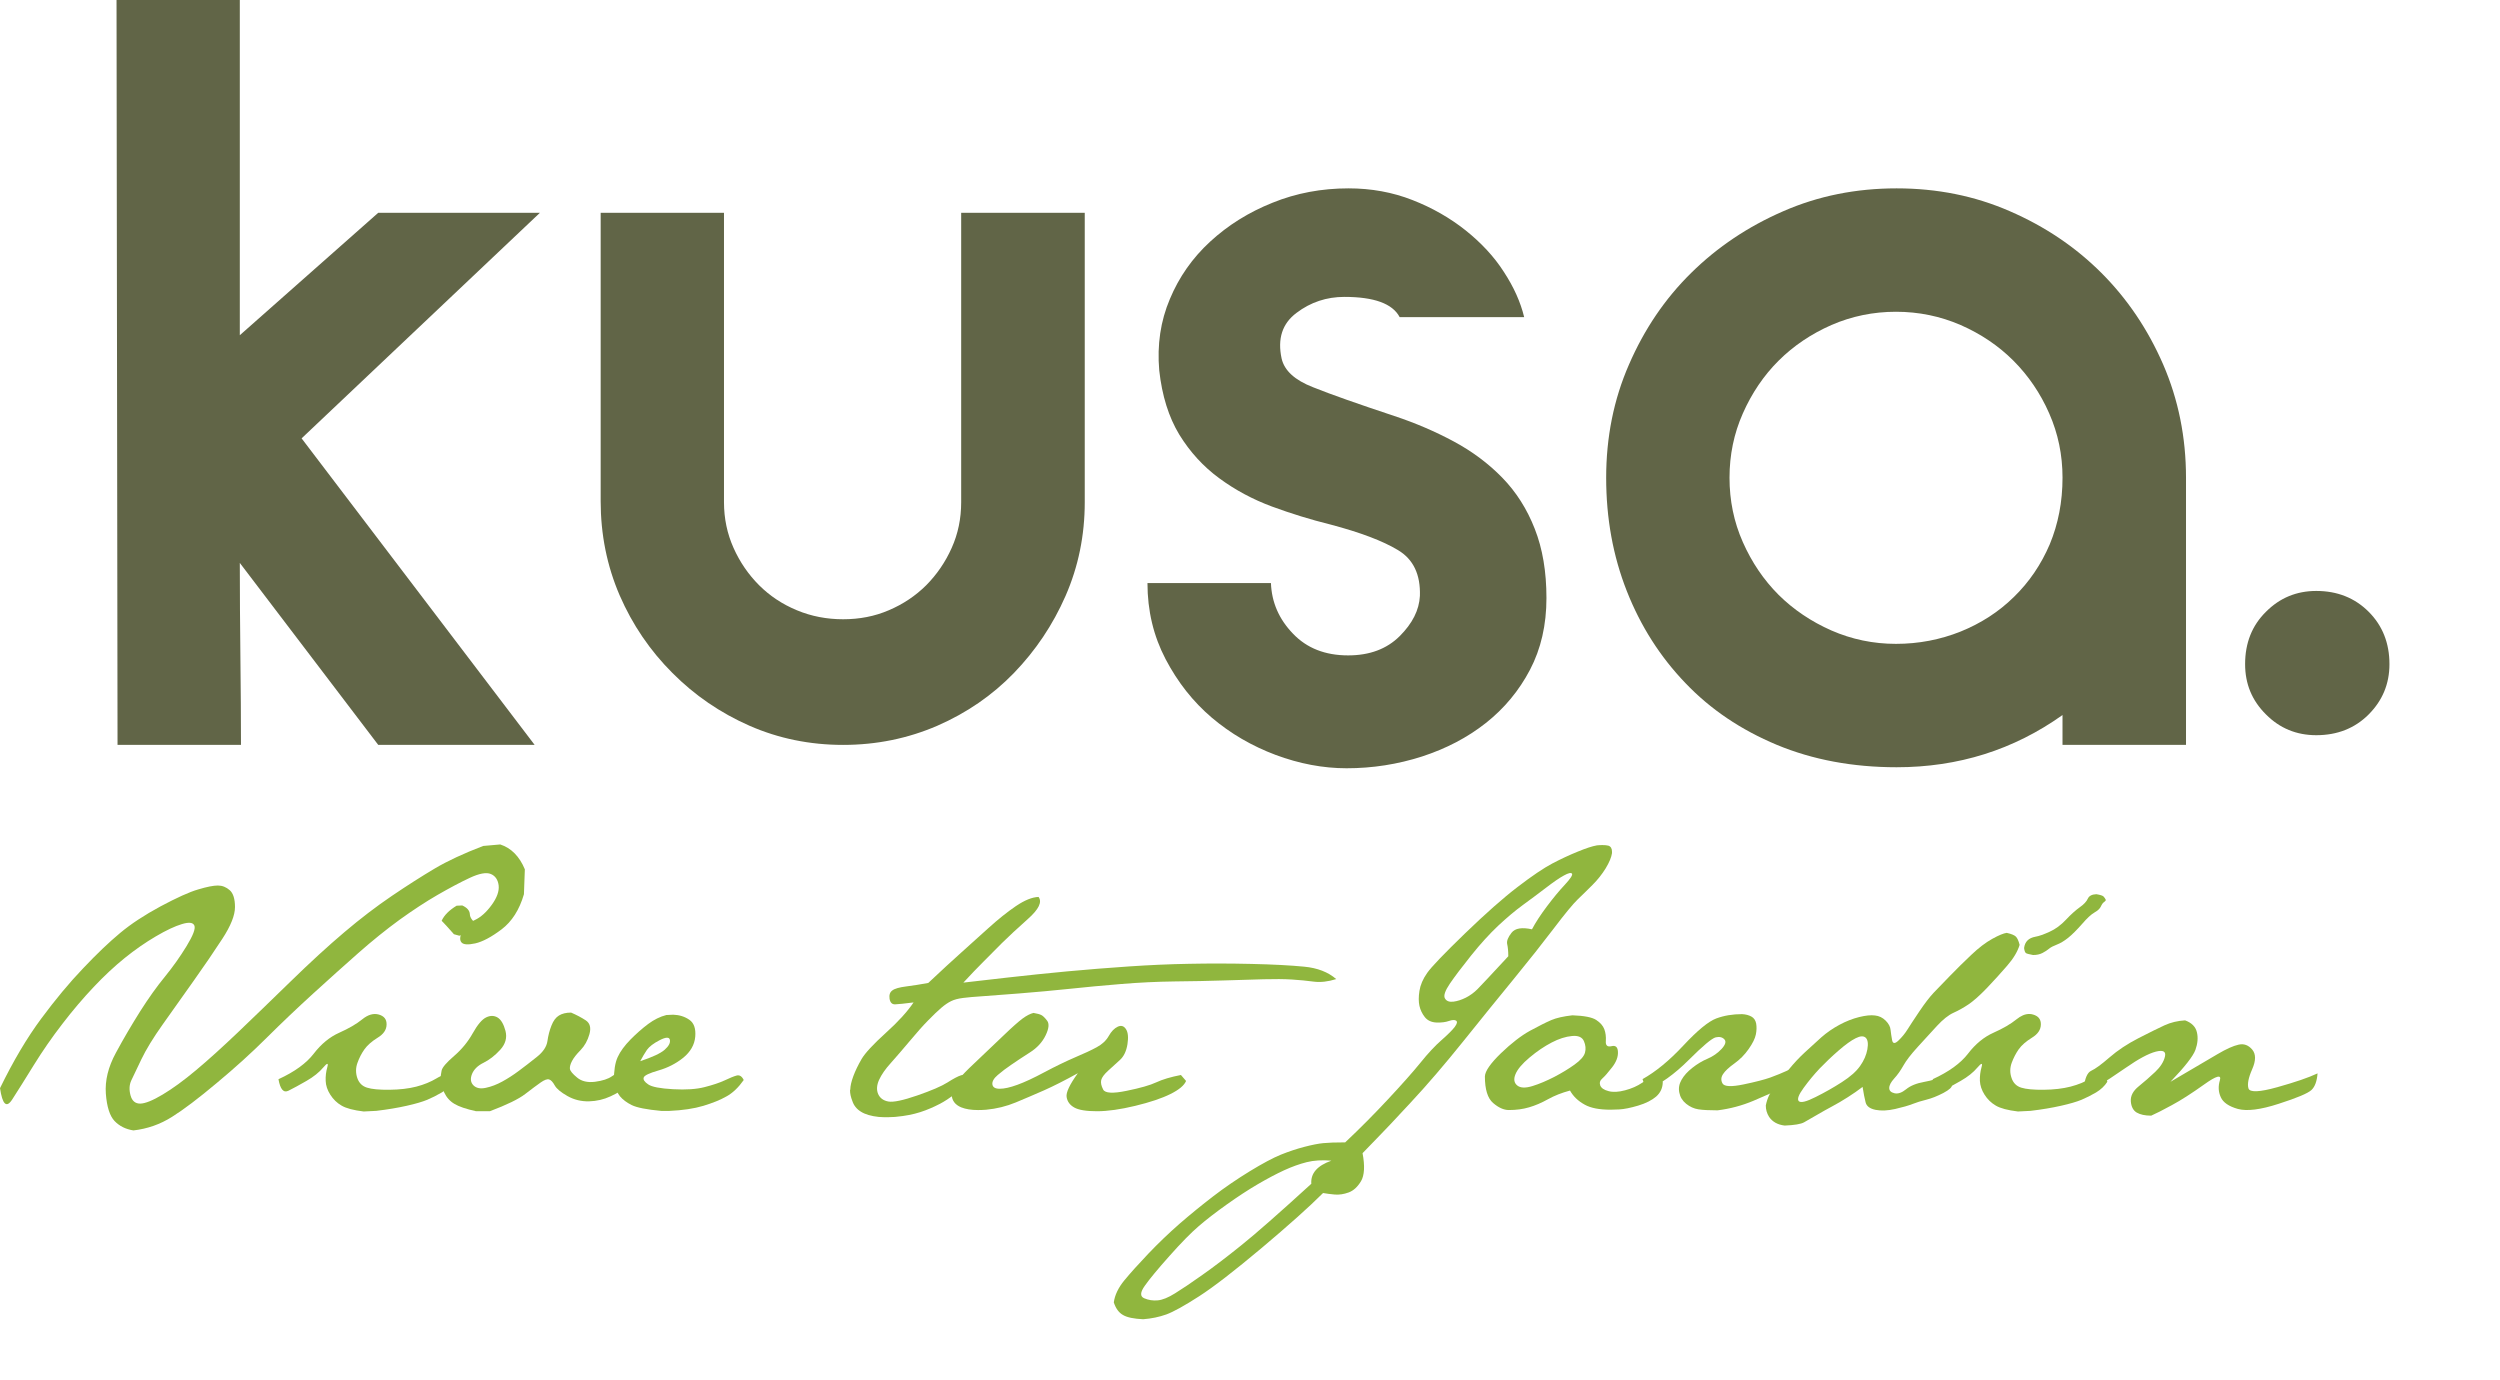 <?xml version="1.0" encoding="utf-8"?>
<!-- Generator: Adobe Illustrator 16.0.0, SVG Export Plug-In . SVG Version: 6.00 Build 0)  -->
<!DOCTYPE svg PUBLIC "-//W3C//DTD SVG 1.1//EN" "http://www.w3.org/Graphics/SVG/1.1/DTD/svg11.dtd">
<svg version="1.1" id="Layer_1" xmlns="http://www.w3.org/2000/svg" xmlns:xlink="http://www.w3.org/1999/xlink" x="0px" y="0px"
	 width="181.581px" height="100.254px" viewBox="0 0 181.581 100.254" enable-background="new 0 0 181.581 100.254"
	 xml:space="preserve">
<g>
	<path fill="#616547" d="M38.832,54.103H27.472L17.418,40.885c0,2.21,0.018,4.494,0.043,6.842c0.027,2.347,0.042,4.469,0.042,6.375
		H8.537L8.464,0h8.954v24.348l10.054-8.893h11.744L21.906,31.839L38.832,54.103z"/>
	<path fill="#616547" d="M69.814,15.456h8.974v21.021c0,2.424-0.469,4.686-1.394,6.805c-0.927,2.114-2.181,3.973-3.749,5.598
		c-1.573,1.626-3.433,2.902-5.568,3.834c-2.137,0.922-4.414,1.39-6.841,1.39c-2.417,0-4.691-0.468-6.794-1.39
		c-2.119-0.932-3.985-2.208-5.602-3.834c-1.626-1.625-2.902-3.499-3.833-5.64c-0.921-2.138-1.379-4.419-1.379-6.84V15.456h8.957
		v21.021c0,1.179,0.232,2.288,0.694,3.319c0.465,1.04,1.083,1.934,1.858,2.712c0.777,0.774,1.683,1.377,2.738,1.815
		c1.058,0.443,2.184,0.655,3.361,0.655c1.189,0,2.295-0.212,3.323-0.655c1.033-0.439,1.936-1.042,2.714-1.815
		c0.769-0.778,1.387-1.672,1.851-2.712c0.463-1.031,0.689-2.139,0.689-3.319V15.456L69.814,15.456z"/>
	<path fill="#616547" d="M103.131,43.281c0.051-1.552-0.476-2.659-1.592-3.326c-1.105-0.667-2.737-1.283-4.903-1.857
		c-1.443-0.356-2.864-0.797-4.253-1.308c-1.395-0.519-2.662-1.198-3.823-2.052c-1.159-0.847-2.127-1.909-2.904-3.171
		c-0.767-1.267-1.257-2.822-1.458-4.67c-0.161-1.855,0.095-3.58,0.773-5.179c0.664-1.594,1.64-2.986,2.928-4.17
		c1.292-1.189,2.797-2.132,4.527-2.823c1.724-0.7,3.569-1.044,5.523-1.044c1.646,0,3.194,0.281,4.639,0.848
		c1.443,0.563,2.729,1.302,3.861,2.201c1.133,0.906,2.069,1.907,2.777,3.013c0.729,1.113,1.217,2.206,1.477,3.289h-9.043
		c-0.517-0.981-1.857-1.468-4.021-1.468c-1.28,0-2.447,0.383-3.47,1.16c-1.037,0.774-1.392,1.878-1.083,3.316
		c0.203,0.881,0.958,1.568,2.277,2.083c1.31,0.527,3.282,1.218,5.908,2.091c1.557,0.516,2.991,1.136,4.326,1.854
		c1.341,0.721,2.52,1.604,3.518,2.629c1.008,1.036,1.793,2.267,2.358,3.713c0.569,1.443,0.849,3.114,0.849,5.027
		c0,1.956-0.399,3.689-1.194,5.208c-0.799,1.523-1.871,2.811-3.208,3.868c-1.336,1.057-2.888,1.863-4.634,2.432
		c-1.76,0.566-3.588,0.855-5.482,0.855c-1.707,0-3.428-0.328-5.149-0.968c-1.72-0.646-3.271-1.547-4.634-2.702
		c-1.372-1.167-2.481-2.58-3.362-4.257c-0.875-1.674-1.316-3.51-1.316-5.522h8.968c0.054,1.394,0.579,2.613,1.6,3.672
		c1.003,1.054,2.34,1.579,4.005,1.579c1.556,0,2.801-0.461,3.74-1.392C102.589,45.284,103.079,44.309,103.131,43.281z"/>
	<path fill="#616547" d="M116.66,34.699c0-2.93,0.543-5.678,1.659-8.225c1.107-2.551,2.604-4.772,4.519-6.655
		c1.904-1.878,4.131-3.367,6.682-4.476c2.548-1.115,5.297-1.662,8.235-1.662c2.937,0,5.677,0.547,8.229,1.662
		c2.552,1.108,4.761,2.598,6.643,4.476c1.882,1.883,3.381,4.104,4.49,6.655c1.104,2.548,1.658,5.295,1.658,8.225v19.404h-8.97
		v-2.168c-3.551,2.527-7.565,3.792-12.05,3.792c-3.19,0-6.097-0.546-8.693-1.624c-2.61-1.09-4.825-2.579-6.647-4.491
		c-1.831-1.906-3.249-4.127-4.255-6.679C117.152,40.374,116.66,37.636,116.66,34.699z M125.619,34.699
		c0,1.654,0.317,3.21,0.968,4.677c0.646,1.461,1.51,2.741,2.597,3.829c1.086,1.075,2.367,1.938,3.835,2.587
		c1.475,0.645,3.042,0.973,4.688,0.973c1.652,0,3.221-0.304,4.698-0.894c1.474-0.597,2.767-1.429,3.871-2.514
		c1.115-1.084,1.977-2.36,2.604-3.826c0.61-1.469,0.926-3.08,0.926-4.833c0-1.65-0.32-3.205-0.968-4.674
		c-0.64-1.462-1.518-2.745-2.599-3.827c-1.081-1.081-2.36-1.942-3.834-2.59c-1.478-0.64-3.045-0.963-4.697-0.963
		c-1.646,0-3.214,0.323-4.688,0.963c-1.468,0.647-2.749,1.508-3.836,2.59s-1.949,2.365-2.596,3.827
		C125.936,31.494,125.619,33.048,125.619,34.699z"/>
	<path fill="#616547" d="M163.068,48.237c0-1.535,0.499-2.803,1.517-3.805c0.998-1.003,2.217-1.51,3.652-1.51
		c1.53,0,2.799,0.507,3.803,1.51c1.003,1.002,1.511,2.271,1.511,3.805c0,1.441-0.508,2.647-1.511,3.656
		c-1.004,1.004-2.272,1.506-3.803,1.506c-1.436,0-2.654-0.501-3.652-1.506C163.567,50.884,163.068,49.678,163.068,48.237z"/>
	<g>
		<path fill="#90B63E" d="M3.005,73.971c1.029-1.386,2.039-2.602,3.036-3.643c0.992-1.049,1.885-1.899,2.679-2.559
			c0.79-0.662,1.773-1.307,2.946-1.94c1.18-0.628,2.083-1.04,2.724-1.226c0.635-0.192,1.117-0.286,1.435-0.286
			c0.32,0,0.607,0.116,0.86,0.339c0.255,0.222,0.383,0.635,0.383,1.226c0,0.599-0.306,1.362-0.914,2.297
			c-0.612,0.941-1.307,1.959-2.09,3.062c-0.787,1.104-1.527,2.153-2.232,3.146c-0.708,0.996-1.225,1.847-1.566,2.558
			c-0.341,0.712-0.586,1.224-0.731,1.532c-0.145,0.314-0.165,0.674-0.055,1.08c0.109,0.405,0.345,0.604,0.708,0.601
			c0.364-0.009,0.905-0.226,1.624-0.657c0.715-0.426,1.523-1.013,2.413-1.76c0.895-0.747,1.912-1.669,3.052-2.755
			c1.139-1.091,2.421-2.324,3.84-3.709c1.423-1.389,2.724-2.578,3.899-3.573c1.175-0.996,2.327-1.874,3.448-2.634
			c1.127-0.764,2.16-1.421,3.105-1.983c0.941-0.558,2.12-1.104,3.525-1.644l1.242-0.109c0.796,0.261,1.395,0.868,1.785,1.807
			l-0.066,1.809c-0.33,1.134-0.875,1.983-1.62,2.549c-0.748,0.565-1.387,0.901-1.916,1.021c-0.529,0.116-0.865,0.091-1.001-0.073
			c-0.142-0.168-0.119-0.429,0.054-0.784c0.171-0.355,0.478-0.638,0.914-0.839c0.438-0.203,0.845-0.571,1.229-1.1
			c0.383-0.526,0.551-1,0.504-1.417c-0.053-0.411-0.244-0.691-0.566-0.826c-0.328-0.139-0.841-0.044-1.537,0.282
			c-0.699,0.326-1.477,0.743-2.342,1.24c-0.864,0.501-1.778,1.1-2.744,1.795c-0.962,0.701-1.968,1.508-3.012,2.429
			c-1.045,0.922-2.14,1.906-3.287,2.95c-1.146,1.045-2.27,2.113-3.362,3.198c-1.098,1.093-2.305,2.187-3.629,3.288
			c-1.315,1.105-2.401,1.928-3.252,2.46c-0.852,0.538-1.781,0.865-2.796,0.981c-0.566-0.088-1.021-0.317-1.375-0.688
			c-0.342-0.365-0.557-1.027-0.628-1.979c-0.071-0.95,0.169-1.941,0.729-2.97c0.557-1.035,1.146-2.031,1.759-3.007
			c0.619-0.975,1.218-1.813,1.802-2.524c0.58-0.711,1.106-1.454,1.574-2.222c0.471-0.772,0.658-1.266,0.566-1.489
			c-0.096-0.228-0.392-0.264-0.905-0.108c-0.506,0.151-1.14,0.448-1.894,0.892c-0.752,0.441-1.509,0.965-2.25,1.563
			c-0.749,0.604-1.507,1.312-2.264,2.114c-0.763,0.808-1.523,1.697-2.274,2.678c-0.756,0.978-1.45,1.983-2.083,3.005
			c-0.629,1.021-1.153,1.854-1.565,2.493c-0.415,0.638-0.707,0.363-0.882-0.827C0.97,77.048,1.971,75.362,3.005,73.971z"/>
		<path fill="#90B63E" d="M22.791,76.526c0.539-0.7,1.155-1.207,1.849-1.516c0.688-0.308,1.247-0.629,1.668-0.972
			c0.421-0.344,0.825-0.456,1.206-0.349c0.386,0.11,0.576,0.351,0.564,0.73c-0.005,0.376-0.222,0.695-0.651,0.954
			c-0.426,0.266-0.744,0.542-0.956,0.841c-0.211,0.295-0.381,0.629-0.509,0.987c-0.131,0.366-0.134,0.728-0.013,1.091
			c0.123,0.363,0.36,0.6,0.709,0.707c0.346,0.11,0.89,0.162,1.632,0.153c0.736-0.007,1.391-0.084,1.948-0.227
			c0.56-0.146,1.047-0.346,1.469-0.601c0.422-0.256,0.776-0.345,1.067-0.272l0.131,0.522c-0.189,0.304-0.462,0.56-0.816,0.773
			c-0.356,0.207-0.707,0.387-1.057,0.533c-0.347,0.145-0.845,0.29-1.489,0.435c-0.645,0.146-1.385,0.271-2.213,0.369l-0.915,0.046
			c-0.735-0.089-1.275-0.229-1.608-0.429c-0.336-0.192-0.606-0.458-0.818-0.793c-0.211-0.33-0.323-0.666-0.334-1
			c-0.015-0.337,0.025-0.667,0.118-0.997c0.091-0.328-0.004-0.318-0.298,0.027c-0.295,0.351-0.701,0.675-1.213,0.97
			c-0.518,0.298-0.955,0.537-1.31,0.713c-0.356,0.181-0.598-0.104-0.727-0.835C21.4,77.848,22.254,77.226,22.791,76.526z
			 M33.361,67.963l-0.391-0.108c-0.395-0.449-0.688-0.775-0.892-0.977c0.187-0.409,0.553-0.771,1.087-1.094l0.412-0.018
			c0.35,0.161,0.533,0.368,0.549,0.629c0.011,0.267,0.193,0.509,0.544,0.74l-0.152,0.372C34.166,67.725,33.78,67.875,33.361,67.963z
			"/>
		<path fill="#90B63E" d="M32.078,77.748c0.051-0.223,0.352-0.576,0.91-1.056c0.553-0.477,1.005-1.03,1.352-1.651
			c0.35-0.625,0.677-1.009,0.98-1.149c0.303-0.145,0.579-0.133,0.827,0.016c0.243,0.151,0.437,0.475,0.567,0.967
			c0.129,0.496,0.002,0.953-0.382,1.375c-0.385,0.421-0.789,0.733-1.208,0.94c-0.419,0.205-0.7,0.478-0.839,0.814
			c-0.136,0.339-0.105,0.613,0.098,0.823c0.205,0.208,0.504,0.272,0.903,0.185c0.402-0.085,0.798-0.238,1.198-0.457
			s0.799-0.475,1.198-0.774c0.399-0.294,0.832-0.631,1.296-1.001c0.466-0.366,0.725-0.753,0.783-1.159
			c0.058-0.411,0.157-0.79,0.295-1.135c0.137-0.352,0.321-0.592,0.544-0.727c0.223-0.14,0.52-0.212,0.881-0.212
			c0.41,0.177,0.762,0.365,1.067,0.565c0.304,0.203,0.394,0.537,0.264,1.004c-0.131,0.461-0.346,0.848-0.641,1.153
			c-0.302,0.305-0.507,0.571-0.624,0.795c-0.118,0.223-0.167,0.41-0.153,0.565c0.016,0.151,0.19,0.366,0.52,0.635
			c0.329,0.277,0.765,0.375,1.302,0.309c0.542-0.072,0.954-0.203,1.237-0.404c0.286-0.199,0.535-0.321,0.763-0.363
			c0.223-0.045,0.373,0.036,0.444,0.239c0.074,0.204,0.141,0.443,0.196,0.718c-0.522,0.35-1.024,0.636-1.512,0.867
			c-0.488,0.227-1.006,0.349-1.565,0.363c-0.558,0.012-1.079-0.112-1.558-0.382c-0.479-0.271-0.789-0.526-0.927-0.77
			c-0.137-0.249-0.274-0.397-0.411-0.438c-0.139-0.043-0.341,0.031-0.611,0.22c-0.27,0.188-0.643,0.468-1.122,0.836
			c-0.479,0.37-1.337,0.787-2.567,1.252h-1.005c-0.724-0.159-1.249-0.337-1.575-0.536c-0.328-0.194-0.575-0.473-0.744-0.836
			c-0.17-0.363-0.256-0.667-0.256-0.926C32.002,78.198,32.025,77.973,32.078,77.748z"/>
		<path fill="#90B63E" d="M44.868,76.771c0.188-0.409,0.498-0.83,0.924-1.265c0.428-0.432,0.857-0.811,1.288-1.133
			c0.428-0.317,0.867-0.536,1.318-0.649l0.498-0.024c0.448,0.015,0.842,0.138,1.177,0.372c0.333,0.232,0.475,0.641,0.424,1.229
			c-0.052,0.586-0.344,1.092-0.87,1.525c-0.531,0.426-1.134,0.733-1.795,0.922c-0.669,0.193-1.025,0.361-1.077,0.513
			c-0.053,0.152,0.056,0.32,0.326,0.501c0.265,0.183,0.868,0.298,1.804,0.35c0.939,0.052,1.705,0,2.298-0.155
			c0.596-0.152,1.077-0.314,1.45-0.486c0.37-0.176,0.66-0.295,0.868-0.352c0.213-0.057,0.383,0.05,0.517,0.325
			c-0.38,0.541-0.794,0.937-1.247,1.188c-0.445,0.255-1.01,0.483-1.684,0.687c-0.675,0.203-1.499,0.326-2.471,0.369h-0.587
			c-1.064-0.098-1.777-0.24-2.147-0.424c-0.367-0.182-0.653-0.398-0.855-0.641c-0.203-0.25-0.35-0.618-0.437-1.111
			C44.586,77.759,44.677,77.18,44.868,76.771z M46.501,77.077c0.886-0.295,1.477-0.57,1.772-0.828
			c0.296-0.263,0.428-0.501,0.382-0.722c-0.042-0.215-0.291-0.208-0.744,0.025c-0.445,0.229-0.752,0.464-0.923,0.703
			C46.825,76.501,46.659,76.771,46.501,77.077z"/>
		<path fill="#90B63E" d="M61.979,78.165c0.147-0.394,0.346-0.806,0.6-1.244c0.254-0.433,0.841-1.068,1.754-1.895
			c0.915-0.824,1.586-1.566,2.022-2.217c-0.666,0.084-1.114,0.132-1.339,0.139c-0.224,0.008-0.357-0.128-0.405-0.402
			c-0.04-0.276,0.021-0.477,0.199-0.607c0.172-0.133,0.513-0.23,1.021-0.293c0.508-0.066,1.039-0.149,1.591-0.252
			c0.973-0.914,1.768-1.647,2.384-2.198c0.613-0.555,1.275-1.146,1.981-1.784c0.707-0.641,1.371-1.171,2.002-1.602
			c0.633-0.426,1.177-0.648,1.643-0.663c0.277,0.364,0.02,0.896-0.771,1.598c-0.792,0.705-1.419,1.291-1.887,1.751
			c-0.461,0.466-0.905,0.914-1.335,1.343c-0.429,0.426-0.919,0.938-1.468,1.531c0.707-0.087,1.773-0.209,3.187-0.366
			c1.414-0.16,2.861-0.311,4.345-0.45c1.478-0.136,2.97-0.257,4.472-0.358c1.504-0.102,2.977-0.169,4.42-0.193
			c1.443-0.03,2.946-0.027,4.504,0.009c1.561,0.035,2.832,0.103,3.812,0.198c0.977,0.091,1.757,0.394,2.34,0.903
			c-0.591,0.187-1.137,0.249-1.633,0.185c-0.493-0.067-1.026-0.118-1.591-0.154c-0.562-0.036-1.243-0.04-2.033-0.019
			c-0.793,0.019-1.75,0.05-2.874,0.086c-1.127,0.036-2.328,0.061-3.607,0.073c-1.276,0.016-2.569,0.078-3.885,0.187
			c-1.314,0.11-2.563,0.222-3.743,0.35c-1.182,0.123-2.417,0.236-3.692,0.338c-1.278,0.101-2.188,0.17-2.721,0.206
			c-0.538,0.035-0.981,0.074-1.327,0.119c-0.35,0.044-0.635,0.119-0.86,0.229c-0.225,0.109-0.463,0.27-0.718,0.488
			c-0.254,0.219-0.572,0.52-0.947,0.905c-0.38,0.385-0.824,0.886-1.339,1.502c-0.513,0.615-0.977,1.144-1.371,1.591
			c-0.403,0.441-0.688,0.854-0.864,1.24c-0.171,0.384-0.191,0.727-0.065,1.021c0.133,0.297,0.378,0.479,0.742,0.546
			c0.365,0.064,1.063-0.082,2.09-0.437c1.031-0.357,1.766-0.671,2.201-0.946c0.433-0.276,0.765-0.453,0.99-0.523
			c0.223-0.073,0.401-0.027,0.521,0.143c0.123,0.164-0.056,0.455-0.531,0.859c-0.481,0.405-0.91,0.719-1.287,0.938
			c-0.376,0.215-0.812,0.423-1.293,0.606c-0.489,0.188-1.035,0.328-1.644,0.413c-0.392,0.06-0.763,0.087-1.11,0.087
			c-0.221,0-0.43-0.005-0.633-0.021c-0.548-0.057-0.984-0.184-1.294-0.38c-0.314-0.193-0.52-0.455-0.624-0.772
			c-0.115-0.289-0.17-0.55-0.17-0.782c0-0.017,0.004-0.037,0.019-0.066C61.763,78.877,61.835,78.556,61.979,78.165z"/>
		<path fill="#90B63E" d="M70.403,77.576c1.09-1.033,1.931-1.833,2.527-2.406c0.593-0.571,1.043-0.967,1.338-1.188
			c0.295-0.219,0.564-0.355,0.796-0.411c0.261,0.045,0.445,0.091,0.566,0.153c0.116,0.056,0.259,0.192,0.424,0.41
			c0.167,0.219,0.13,0.576-0.109,1.069c-0.238,0.492-0.619,0.909-1.142,1.239c-0.522,0.336-0.969,0.627-1.338,0.884
			c-0.373,0.251-0.703,0.504-0.993,0.751c-0.29,0.246-0.421,0.476-0.392,0.686c0.031,0.21,0.206,0.316,0.531,0.316
			c0.33,0,0.755-0.094,1.278-0.285c0.523-0.188,1.186-0.495,1.99-0.927c0.804-0.427,1.539-0.782,2.201-1.067
			c0.658-0.279,1.189-0.523,1.575-0.736c0.397-0.212,0.687-0.486,0.874-0.815c0.188-0.335,0.406-0.559,0.652-0.676
			c0.247-0.116,0.447-0.059,0.599,0.174c0.153,0.231,0.189,0.596,0.11,1.099c-0.081,0.502-0.262,0.882-0.545,1.141
			c-0.282,0.265-0.573,0.523-0.863,0.785c-0.288,0.263-0.45,0.486-0.498,0.673c-0.045,0.194,0.002,0.42,0.141,0.689
			c0.136,0.27,0.706,0.303,1.699,0.096c0.992-0.201,1.715-0.408,2.164-0.619c0.45-0.209,1.045-0.388,1.786-0.532l0.373,0.434
			c-0.133,0.322-0.508,0.637-1.133,0.948c-0.627,0.312-1.479,0.599-2.56,0.86c-1.082,0.261-2.003,0.391-2.774,0.391
			c-0.786,0-1.337-0.09-1.656-0.272c-0.321-0.182-0.503-0.434-0.553-0.761c-0.053-0.326,0.219-0.903,0.817-1.73
			c-0.949,0.525-1.762,0.936-2.45,1.242c-0.69,0.304-1.381,0.599-2.061,0.882c-0.68,0.282-1.397,0.46-2.155,0.53
			c-0.203,0.016-0.398,0.023-0.586,0.023c-0.492,0-0.898-0.066-1.22-0.196c-0.448-0.186-0.68-0.497-0.696-0.936
			c-0.015,0-0.022-0.009-0.022-0.021C69.098,79.049,69.533,78.418,70.403,77.576z"/>
		<path fill="#90B63E" d="M100.818,79.84c1-1.073,1.786-1.955,2.346-2.644c0.553-0.69,1.071-1.244,1.544-1.657
			c0.468-0.412,0.787-0.73,0.957-0.955c0.167-0.229,0.201-0.377,0.098-0.45c-0.103-0.07-0.279-0.063-0.525,0.022
			c-0.246,0.087-0.549,0.125-0.914,0.112c-0.361-0.019-0.642-0.149-0.838-0.396c-0.194-0.247-0.321-0.516-0.389-0.815
			c-0.066-0.297-0.066-0.66,0-1.085c0.068-0.434,0.252-0.866,0.565-1.309c0.31-0.443,1.222-1.391,2.731-2.853
			c1.51-1.458,2.789-2.591,3.841-3.393c1.053-0.808,1.894-1.372,2.519-1.702c0.622-0.326,1.236-0.613,1.835-0.856
			c0.605-0.25,1.071-0.402,1.405-0.459c0.145-0.015,0.279-0.02,0.395-0.02c0.159,0,0.306,0.011,0.432,0.042
			c0.175,0.058,0.263,0.204,0.263,0.438v0.107c-0.044,0.303-0.199,0.669-0.457,1.099c-0.264,0.427-0.58,0.83-0.958,1.207
			c-0.377,0.381-0.739,0.729-1.08,1.058c-0.337,0.328-0.919,1.028-1.74,2.114c-0.82,1.079-1.788,2.302-2.906,3.668
			c-1.117,1.362-2.339,2.871-3.669,4.529c-1.327,1.652-2.596,3.133-3.812,4.439c-1.21,1.302-1.963,2.108-2.264,2.404
			c-0.297,0.3-0.705,0.723-1.231,1.273c0.177,0.928,0.136,1.604-0.106,2.024c-0.25,0.421-0.547,0.696-0.9,0.827
			c-0.357,0.13-0.694,0.18-1.016,0.153c-0.319-0.029-0.602-0.067-0.847-0.11c-1.001,1.002-2.487,2.331-4.452,3.986
			c-1.967,1.652-3.483,2.826-4.552,3.515c-1.066,0.687-1.862,1.129-2.385,1.32c-0.519,0.184-1.076,0.301-1.678,0.346
			c-0.68-0.031-1.17-0.132-1.465-0.309c-0.302-0.169-0.522-0.474-0.667-0.914c0.073-0.532,0.33-1.073,0.773-1.609
			c0.442-0.533,1.023-1.181,1.743-1.937c0.716-0.751,1.474-1.476,2.261-2.167c0.794-0.688,1.606-1.349,2.438-1.989
			c0.835-0.642,1.721-1.245,2.656-1.82c0.939-0.573,1.692-0.975,2.266-1.209c0.573-0.23,1.14-0.42,1.7-0.566
			c0.559-0.145,1.018-0.236,1.38-0.271c0.366-0.036,0.894-0.055,1.59-0.055C98.784,81.958,99.816,80.915,100.818,79.84z
			 M84.948,91.216c-0.856,0.96-1.456,1.685-1.795,2.167c-0.343,0.48-0.357,0.78-0.045,0.914c0.311,0.133,0.641,0.184,0.981,0.151
			c0.342-0.03,0.763-0.2,1.261-0.513c0.504-0.311,1.16-0.752,1.969-1.327c0.817-0.574,1.753-1.286,2.82-2.145
			c1.068-0.854,2.769-2.349,5.105-4.483c-0.056-0.755,0.427-1.314,1.459-1.678c-0.685-0.058-1.28-0.021-1.794,0.109
			c-0.516,0.13-1.063,0.325-1.633,0.586c-0.573,0.264-1.211,0.602-1.918,1.014c-0.702,0.412-1.459,0.906-2.264,1.48
			c-0.805,0.574-1.482,1.097-2.031,1.571C86.51,89.535,85.805,90.251,84.948,91.216z M109.551,69.456
			c0-0.363-0.028-0.658-0.08-0.881c-0.051-0.228,0.06-0.501,0.319-0.83c0.259-0.328,0.752-0.407,1.481-0.247
			c0.262-0.496,0.621-1.048,1.077-1.655c0.458-0.609,0.889-1.135,1.305-1.577c0.416-0.449,0.587-0.714,0.525-0.81
			c-0.068-0.092-0.261-0.048-0.588,0.133c-0.328,0.176-0.757,0.475-1.287,0.881c-0.529,0.406-1.086,0.82-1.678,1.251
			c-0.584,0.427-1.191,0.939-1.815,1.523c-0.622,0.586-1.274,1.303-1.949,2.144c-0.673,0.84-1.191,1.526-1.547,2.046
			c-0.355,0.525-0.478,0.882-0.367,1.078c0.107,0.196,0.31,0.276,0.611,0.242c0.295-0.036,0.599-0.137,0.912-0.293
			c0.312-0.161,0.591-0.363,0.839-0.612C107.553,71.606,108.301,70.805,109.551,69.456z"/>
		<path fill="#90B63E" d="M109.013,76.503c0.762-0.733,1.472-1.282,2.121-1.639c0.656-0.355,1.167-0.613,1.54-0.772
			c0.37-0.16,0.88-0.273,1.535-0.348c0.854,0.031,1.433,0.144,1.727,0.338c0.298,0.195,0.493,0.42,0.59,0.675
			c0.094,0.254,0.131,0.54,0.109,0.864c-0.023,0.313,0.115,0.439,0.415,0.366c0.297-0.073,0.455,0.066,0.465,0.427
			c0.015,0.356-0.125,0.722-0.424,1.108c-0.299,0.386-0.534,0.654-0.705,0.806c-0.178,0.149-0.226,0.323-0.156,0.514
			c0.077,0.187,0.272,0.325,0.602,0.409c0.325,0.089,0.726,0.068,1.201-0.06c0.477-0.125,0.889-0.308,1.236-0.544
			c0.348-0.234,0.664-0.362,0.944-0.381c0.284-0.014,0.47,0.088,0.558,0.323c-0.006,0.43-0.167,0.777-0.475,1.052
			c-0.309,0.266-0.747,0.493-1.315,0.663c-0.572,0.169-1.028,0.259-1.376,0.276c-0.348,0.016-0.56,0.02-0.634,0.02
			c-0.81,0-1.434-0.12-1.872-0.367c-0.478-0.262-0.832-0.604-1.066-1.023c-0.596,0.16-1.128,0.368-1.6,0.631
			c-0.47,0.263-0.927,0.457-1.373,0.587c-0.439,0.131-0.93,0.197-1.467,0.197c-0.369,0-0.752-0.172-1.147-0.513
			c-0.394-0.341-0.595-0.981-0.595-1.928C107.865,77.798,108.256,77.239,109.013,76.503z M111.092,76.814
			c-0.535,0.449-0.875,0.854-1.019,1.208c-0.147,0.356-0.104,0.629,0.128,0.818c0.233,0.188,0.602,0.2,1.109,0.042
			c0.513-0.158,1.037-0.386,1.582-0.664c0.542-0.285,1.033-0.579,1.467-0.892c0.435-0.312,0.692-0.603,0.763-0.872
			c0.073-0.268,0.046-0.546-0.078-0.834c-0.125-0.289-0.414-0.417-0.868-0.372c-0.46,0.042-0.954,0.2-1.48,0.475
			C112.166,76,111.629,76.361,111.092,76.814z"/>
		<path fill="#90B63E" d="M119.302,78.379c0.957-0.534,1.948-1.349,2.971-2.446c1.022-1.095,1.82-1.749,2.383-1.96
			c0.565-0.21,1.19-0.314,1.87-0.314c0.267,0.014,0.488,0.071,0.677,0.174c0.19,0.101,0.305,0.273,0.352,0.514
			c0.04,0.24,0.036,0.503-0.024,0.791c-0.058,0.29-0.232,0.643-0.522,1.056c-0.291,0.417-0.635,0.762-1.031,1.045
			c-0.402,0.286-0.679,0.545-0.83,0.777c-0.15,0.227-0.163,0.459-0.034,0.683c0.132,0.223,0.636,0.25,1.515,0.067
			c0.879-0.182,1.524-0.351,1.95-0.501c0.422-0.152,0.869-0.336,1.351-0.554l0.26,0.981c-1.063,0.492-2.004,0.912-2.832,1.26
			c-0.829,0.349-1.696,0.582-2.611,0.695c-0.61,0-1.071-0.024-1.396-0.075c-0.317-0.051-0.611-0.184-0.88-0.401
			c-0.271-0.219-0.436-0.486-0.498-0.81c-0.067-0.316-0.014-0.629,0.163-0.935c0.173-0.305,0.432-0.593,0.784-0.868
			c0.349-0.276,0.716-0.498,1.109-0.664c0.39-0.167,0.729-0.403,1.015-0.708c0.279-0.305,0.348-0.539,0.202-0.696
			c-0.145-0.156-0.354-0.209-0.629-0.146c-0.278,0.066-0.93,0.617-1.962,1.644c-1.031,1.032-2.059,1.765-3.089,2.203L119.302,78.379
			z"/>
		<path fill="#90B63E" d="M139.406,73.462c0.401-0.594,0.75-1.048,1.046-1.362c0.296-0.31,0.693-0.722,1.188-1.229
			c0.493-0.507,1.008-1.017,1.546-1.523c0.534-0.509,1.041-0.892,1.514-1.155c0.472-0.263,0.824-0.405,1.052-0.437
			c0.337,0.075,0.557,0.166,0.667,0.273c0.108,0.111,0.198,0.31,0.271,0.6c-0.145,0.479-0.445,0.987-0.905,1.513
			c-0.454,0.528-0.947,1.068-1.464,1.613c-0.523,0.543-0.966,0.938-1.332,1.188c-0.361,0.242-0.729,0.452-1.098,0.616
			c-0.369,0.166-0.771,0.487-1.209,0.96c-0.436,0.471-0.901,0.98-1.394,1.523c-0.496,0.543-0.841,0.994-1.045,1.36
			c-0.203,0.36-0.424,0.675-0.666,0.935c-0.233,0.26-0.358,0.49-0.358,0.687c0,0.198,0.129,0.323,0.383,0.382
			c0.254,0.058,0.536-0.039,0.848-0.293c0.31-0.254,0.754-0.434,1.326-0.535c0.578-0.102,1.008-0.245,1.311-0.432
			c0.296-0.194,0.477-0.165,0.544,0.073c0.063,0.239,0.113,0.437,0.138,0.587c0.031,0.151-0.178,0.345-0.618,0.58
			c-0.441,0.229-0.851,0.393-1.23,0.487c-0.377,0.094-0.715,0.196-1.011,0.314c-0.299,0.118-0.721,0.239-1.253,0.361
			c-0.54,0.121-1.009,0.147-1.425,0.065c-0.416-0.084-0.658-0.262-0.729-0.545c-0.072-0.283-0.147-0.657-0.219-1.122
			c-0.321,0.245-0.679,0.498-1.077,0.749c-0.4,0.254-0.778,0.478-1.134,0.666c-0.352,0.188-0.724,0.396-1.108,0.621
			c-0.385,0.225-0.692,0.398-0.927,0.533c-0.232,0.132-0.703,0.21-1.414,0.239c-0.508-0.061-0.889-0.271-1.132-0.633
			c-0.163-0.257-0.238-0.533-0.238-0.826c0.099-0.509,0.31-0.958,0.63-1.35c0.317-0.393,0.665-0.815,1.047-1.272
			c0.374-0.458,0.766-0.875,1.164-1.241c0.396-0.37,0.791-0.731,1.183-1.079c0.395-0.348,0.831-0.651,1.32-0.915
			c0.483-0.261,0.962-0.447,1.433-0.565c0.473-0.116,0.859-0.156,1.153-0.116c0.302,0.031,0.559,0.158,0.777,0.376
			c0.219,0.219,0.337,0.447,0.356,0.674c0.027,0.236,0.061,0.481,0.111,0.745c0.051,0.259,0.205,0.27,0.453,0.033
			c0.257-0.245,0.473-0.505,0.656-0.798C138.715,74.5,139.009,74.056,139.406,73.462z M130.652,79.98
			c0.141,0.138,0.545,0.042,1.213-0.296c0.666-0.331,1.305-0.693,1.916-1.087c0.61-0.391,1.051-0.782,1.325-1.175
			c0.279-0.392,0.45-0.795,0.526-1.207c0.072-0.417,0.033-0.692-0.119-0.841c-0.156-0.146-0.398-0.133-0.729,0.034
			c-0.338,0.166-0.75,0.468-1.242,0.894c-0.493,0.427-0.947,0.861-1.365,1.294c-0.413,0.438-0.804,0.91-1.173,1.417
			C130.633,79.521,130.516,79.845,130.652,79.98z"/>
		<path fill="#90B63E" d="M142.945,76.526c0.536-0.7,1.154-1.207,1.846-1.516c0.692-0.308,1.248-0.629,1.669-0.972
			c0.321-0.262,0.631-0.391,0.926-0.391c0.095,0,0.188,0.012,0.281,0.042c0.386,0.11,0.577,0.351,0.566,0.73
			c-0.007,0.376-0.225,0.695-0.651,0.954c-0.427,0.266-0.747,0.542-0.959,0.841c-0.207,0.295-0.378,0.629-0.511,0.987
			c-0.13,0.366-0.135,0.728-0.009,1.091c0.12,0.363,0.356,0.6,0.704,0.707c0.353,0.11,0.893,0.162,1.635,0.153
			c0.739-0.007,1.388-0.084,1.945-0.227c0.561-0.146,1.051-0.346,1.473-0.601c0.422-0.256,0.778-0.345,1.066-0.272l0.134,0.522
			c-0.193,0.304-0.465,0.56-0.816,0.773c-0.358,0.207-0.71,0.387-1.059,0.533c-0.349,0.145-0.846,0.29-1.492,0.435
			c-0.646,0.146-1.381,0.271-2.211,0.369l-0.914,0.046c-0.736-0.089-1.276-0.229-1.61-0.429c-0.331-0.192-0.604-0.458-0.816-0.793
			c-0.21-0.33-0.32-0.666-0.337-1c-0.011-0.337,0.026-0.667,0.119-0.997c0.097-0.328-0.003-0.318-0.298,0.027
			c-0.296,0.351-0.698,0.675-1.216,0.97c-0.514,0.298-0.938,0.525-1.273,0.688c-0.334,0.158-0.583-0.109-0.76-0.811
			C141.552,77.848,142.408,77.226,142.945,76.526z M151.22,67.117c-0.377,0.427-0.712,0.765-1.006,1
			c-0.295,0.237-0.571,0.396-0.821,0.492c-0.254,0.097-0.441,0.194-0.569,0.3c-0.127,0.106-0.286,0.212-0.477,0.31
			c-0.191,0.099-0.42,0.146-0.681,0.146c-0.272-0.053-0.442-0.093-0.507-0.133c-0.07-0.043-0.12-0.163-0.145-0.375
			c0.031-0.236,0.115-0.419,0.25-0.552c0.136-0.136,0.33-0.224,0.584-0.271c0.25-0.042,0.593-0.163,1.019-0.358
			c0.429-0.193,0.824-0.486,1.189-0.875c0.364-0.389,0.701-0.687,1-0.903c0.298-0.208,0.497-0.421,0.586-0.625
			c0.094-0.206,0.302-0.312,0.622-0.325c0.288,0.048,0.464,0.104,0.526,0.172c0.066,0.074,0.123,0.152,0.165,0.25
			c-0.01,0.043-0.056,0.092-0.136,0.152c-0.085,0.055-0.16,0.166-0.229,0.319c-0.069,0.154-0.221,0.296-0.457,0.431
			C151.898,66.404,151.592,66.683,151.22,67.117z"/>
		<path fill="#90B63E" d="M151.893,77.771c0.29-0.131,0.731-0.452,1.33-0.972c0.591-0.514,1.291-0.977,2.099-1.393
			c0.805-0.413,1.437-0.724,1.891-0.935c0.462-0.211,0.956-0.327,1.494-0.36c0.48,0.177,0.764,0.461,0.858,0.861
			c0.097,0.398,0.057,0.825-0.106,1.282c-0.166,0.458-0.773,1.233-1.815,2.321c1.65-0.973,2.796-1.645,3.426-2.014
			c0.632-0.373,1.14-0.6,1.524-0.685c0.383-0.09,0.713,0.033,0.989,0.355c0.275,0.329,0.275,0.802,0,1.426
			c-0.277,0.627-0.365,1.089-0.271,1.396c0.093,0.301,0.791,0.276,2.092-0.087c1.296-0.363,2.274-0.696,2.926-1.004
			c-0.043,0.565-0.19,0.971-0.445,1.209c-0.255,0.239-1.045,0.572-2.373,0.999c-1.329,0.433-2.314,0.553-2.971,0.375
			c-0.653-0.184-1.069-0.467-1.24-0.854c-0.177-0.382-0.196-0.791-0.066-1.225c0.133-0.438-0.249-0.337-1.143,0.303
			c-0.896,0.638-1.673,1.14-2.34,1.498c-0.666,0.365-1.168,0.619-1.505,0.766c-0.449,0-0.802-0.077-1.058-0.228
			c-0.25-0.155-0.393-0.423-0.422-0.817c-0.027-0.392,0.163-0.754,0.576-1.087c0.412-0.334,0.813-0.684,1.196-1.046
			c0.383-0.363,0.62-0.736,0.707-1.113c0.089-0.374-0.13-0.495-0.663-0.358c-0.528,0.137-1.255,0.525-2.178,1.169
			c-0.92,0.637-1.529,1.034-1.829,1.193c-0.295,0.163-0.709,0.263-1.228,0.307C151.421,78.333,151.603,77.902,151.893,77.771z"/>
	</g>
</g>
</svg>
